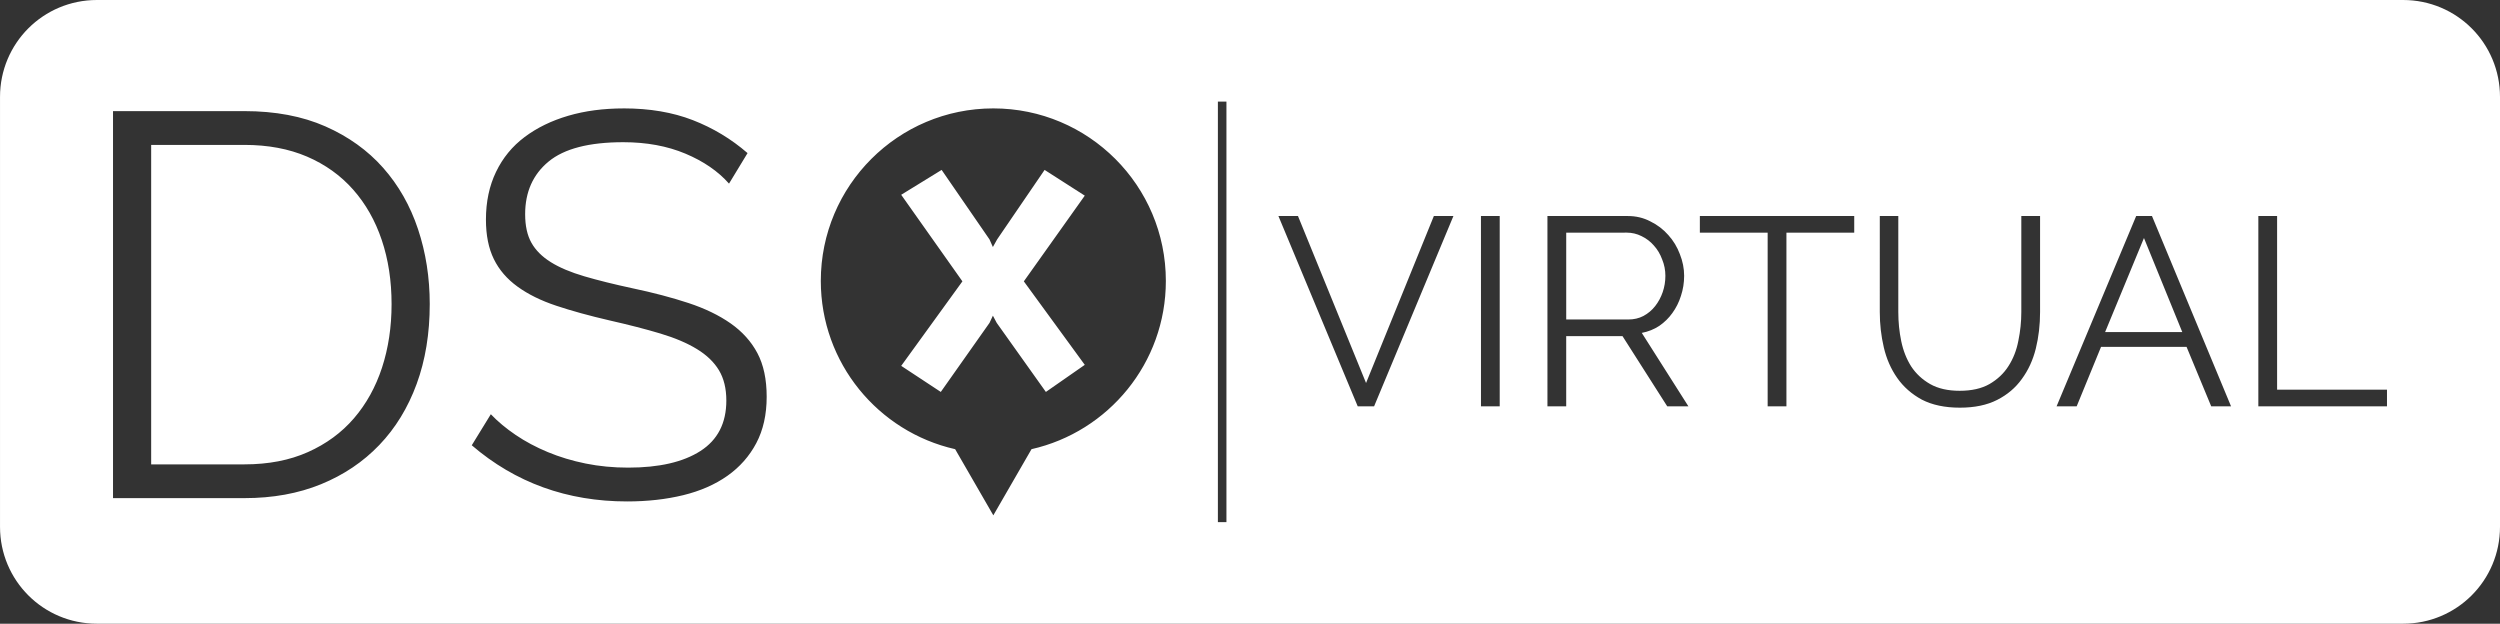 <?xml version="1.0" encoding="UTF-8" standalone="no"?>
<!-- Created with Inkscape (http://www.inkscape.org/) -->

<svg
   xmlns:dc="http://purl.org/dc/elements/1.1/"
   xmlns:cc="http://creativecommons.org/ns#"
   xmlns:rdf="http://www.w3.org/1999/02/22-rdf-syntax-ns#"
   xmlns:svg="http://www.w3.org/2000/svg"
   xmlns="http://www.w3.org/2000/svg"
   xmlns:sodipodi="http://sodipodi.sourceforge.net/DTD/sodipodi-0.dtd"
   xmlns:inkscape="http://www.inkscape.org/namespaces/inkscape"
   width="146.198mm"
   height="36.475mm"
   viewBox="0 0 146.198 36.475"
   version="1.1"
   id="svg9514"
   inkscape:version="0.92.3 (2405546, 2018-03-11)"
   sodipodi:docname="logo_dsxc_virtual.svg">
  <rect x="0" y="0" width="146.198" height="36.475" fill="#333333" stroke="none"/>
  <defs
     id="defs9508" />
  <sodipodi:namedview
     id="base"
     pagecolor="#ffffff"
     bordercolor="#666666"
     borderopacity="1.0"
     inkscape:pageopacity="0.0"
     inkscape:pageshadow="2"
     inkscape:zoom="0.7"
     inkscape:cx="188.77879"
     inkscape:cy="60.307802"
     inkscape:document-units="mm"
     inkscape:current-layer="layer1"
     showgrid="false"
     fit-margin-top="0"
     fit-margin-left="0"
     fit-margin-right="0"
     fit-margin-bottom="0"
     inkscape:window-width="1366"
     inkscape:window-height="705"
     inkscape:window-x="-8"
     inkscape:window-y="-8"
     inkscape:window-maximized="1" />
  <g
     inkscape:label="Capa 1"
     inkscape:groupmode="layer"
     id="layer1"
     transform="translate(-32.734,-102.626)">
    <path
       style="fill:#ffffff;fill-opacity:1;stroke-width:0.381"
       d="m 38.404,102.626 c -3.141,0 -5.669,2.529 -5.669,5.67 v 25.135 c -3e-6,3.141 2.528,5.669 5.669,5.669 H 173.263 c 3.141,0 5.669,-2.528 5.669,-5.669 v -25.135 c 0,-3.141 -2.528,-5.67 -5.669,-5.67 z m 65.551,5.943 h 0.5 v 24.59 h -0.5 z m -34.741,0.396 c 1.509,0 2.854,0.228 4.033,0.685 1.179,0.458 2.247,1.1 3.203,1.929 l -1.084,1.785 c -0.637,-0.722 -1.488,-1.307 -2.55,-1.753 -1.063,-0.446 -2.274,-0.669 -3.634,-0.669 -1.998,0 -3.453,0.377 -4.367,1.131 -0.914,0.755 -1.371,1.781 -1.371,3.077 0,0.68 0.122,1.238 0.367,1.673 0.244,0.436 0.621,0.813 1.131,1.132 0.51,0.319 1.164,0.595 1.961,0.829 0.797,0.234 1.738,0.468 2.822,0.701 1.211,0.255 2.3,0.542 3.268,0.861 0.967,0.319 1.79,0.717 2.471,1.195 0.68,0.478 1.201,1.057 1.562,1.737 0.361,0.68 0.542,1.53 0.542,2.55 0,1.041 -0.202,1.945 -0.606,2.71 -0.404,0.765 -0.967,1.402 -1.689,1.913 -0.723,0.51 -1.584,0.888 -2.582,1.132 -0.999,0.244 -2.094,0.367 -3.284,0.367 -3.507,0 -6.535,-1.095 -9.085,-3.284 l 1.115,-1.816 c 0.404,0.425 0.887,0.829 1.451,1.211 0.563,0.382 1.19,0.717 1.881,1.004 0.69,0.287 1.429,0.51 2.216,0.669 0.786,0.159 1.614,0.239 2.486,0.239 1.806,0 3.214,-0.324 4.224,-0.973 1.009,-0.648 1.514,-1.631 1.514,-2.949 0,-0.701 -0.144,-1.291 -0.43,-1.769 -0.287,-0.478 -0.717,-0.893 -1.291,-1.243 -0.574,-0.351 -1.286,-0.653 -2.136,-0.908 -0.85,-0.255 -1.839,-0.51 -2.965,-0.765 -1.191,-0.276 -2.232,-0.563 -3.124,-0.861 -0.893,-0.297 -1.647,-0.669 -2.263,-1.116 -0.617,-0.446 -1.079,-0.983 -1.386,-1.61 -0.308,-0.627 -0.463,-1.397 -0.463,-2.311 0,-1.041 0.196,-1.971 0.59,-2.789 0.393,-0.818 0.95,-1.498 1.673,-2.04 0.722,-0.542 1.573,-0.956 2.55,-1.243 0.977,-0.287 2.061,-0.43 3.251,-0.43 z m 21.608,0 c 5.572,0 10.09,4.517 10.09,10.089 0,4.804 -3.359,8.822 -7.856,9.839 l -2.233,3.869 -2.233,-3.869 c -4.497,-1.017 -7.856,-5.034 -7.856,-9.839 0,-5.572 4.517,-10.089 10.09,-10.089 z m -51.479,0.159 h 7.683 c 1.806,0 3.383,0.298 4.734,0.892 1.349,0.595 2.476,1.403 3.379,2.423 0.903,1.02 1.583,2.215 2.04,3.586 0.457,1.371 0.686,2.832 0.686,4.383 0,1.722 -0.255,3.278 -0.765,4.671 -0.51,1.392 -1.238,2.582 -2.184,3.57 -0.946,0.988 -2.083,1.753 -3.411,2.295 -1.329,0.542 -2.821,0.812 -4.479,0.812 h -7.683 z m 2.231,1.977 v 18.681 h 5.452 c 1.403,0 2.64,-0.238 3.713,-0.717 1.073,-0.478 1.971,-1.137 2.694,-1.977 0.722,-0.839 1.27,-1.828 1.642,-2.965 0.371,-1.137 0.558,-2.375 0.558,-3.714 0,-1.36 -0.191,-2.608 -0.574,-3.746 -0.382,-1.137 -0.94,-2.12 -1.674,-2.949 -0.733,-0.829 -1.631,-1.471 -2.694,-1.929 -1.063,-0.456 -2.284,-0.685 -3.665,-0.685 z m 46.226,1.461 -2.365,1.455 3.58,5.062 -3.579,4.942 2.315,1.525 2.849,-4.039 0.198,-0.421 0.223,0.421 2.875,4.039 2.275,-1.584 -3.564,-4.883 3.564,-5.012 -2.35,-1.505 -2.776,4.064 -0.248,0.446 -0.198,-0.446 z m 19.695,2.697 h 1.144 l 3.981,9.765 3.965,-9.765 h 1.144 l -4.639,11.129 h -0.957 z m 11.844,0 h 1.097 v 11.129 H 119.34 Z m 3.888,0 h 4.702 c 0.481,0 0.92,0.105 1.317,0.314 0.408,0.199 0.757,0.465 1.05,0.799 0.293,0.324 0.517,0.695 0.674,1.113 0.167,0.418 0.251,0.841 0.251,1.27 0,0.408 -0.063,0.799 -0.188,1.176 -0.115,0.366 -0.282,0.7 -0.502,1.003 -0.209,0.293 -0.465,0.543 -0.768,0.752 -0.303,0.199 -0.642,0.334 -1.019,0.407 l 2.727,4.295 h -1.238 l -2.617,-4.107 h -3.292 v 4.107 h -1.097 z m 8.913,0 h 9.028 v 0.972 h -3.965 v 10.156 h -1.098 v -10.156 h -3.965 z m 10.523,0 h 1.082 v 5.612 c 0,0.585 0.057,1.155 0.172,1.708 0.115,0.554 0.309,1.045 0.58,1.473 0.282,0.428 0.653,0.773 1.113,1.035 0.46,0.261 1.034,0.392 1.724,0.392 0.7,0 1.28,-0.13 1.74,-0.392 0.47,-0.272 0.841,-0.622 1.113,-1.051 0.282,-0.439 0.476,-0.935 0.58,-1.489 0.115,-0.554 0.172,-1.113 0.172,-1.677 v -5.612 h 1.097 v 5.612 c 0,0.752 -0.083,1.468 -0.251,2.147 -0.167,0.669 -0.439,1.259 -0.815,1.771 -0.366,0.512 -0.846,0.92 -1.442,1.223 -0.596,0.303 -1.322,0.455 -2.179,0.455 -0.878,0 -1.62,-0.157 -2.226,-0.47 -0.596,-0.324 -1.077,-0.747 -1.442,-1.27 -0.366,-0.522 -0.627,-1.118 -0.783,-1.787 -0.157,-0.669 -0.235,-1.358 -0.235,-2.069 z m 14.993,0 h 0.924 l 4.624,11.129 h -1.16 l -1.442,-3.479 h -5 l -1.426,3.479 H 153.001 Z m 7.144,0 h 1.097 v 10.156 h 6.426 v 0.972 h -7.523 z m -40.475,0.972 v 5.078 h 3.636 c 0.324,0 0.616,-0.068 0.877,-0.204 0.272,-0.146 0.502,-0.34 0.69,-0.58 0.188,-0.24 0.334,-0.512 0.439,-0.815 0.104,-0.303 0.157,-0.622 0.157,-0.956 0,-0.334 -0.063,-0.653 -0.188,-0.956 -0.115,-0.313 -0.277,-0.585 -0.486,-0.815 -0.199,-0.23 -0.439,-0.413 -0.721,-0.549 -0.272,-0.136 -0.559,-0.204 -0.862,-0.204 z m 33.786,0.314 -2.273,5.501 h 4.514 z"
       id="rect4940"
       inkscape:connector-curvature="0" />
  </g>
</svg>
